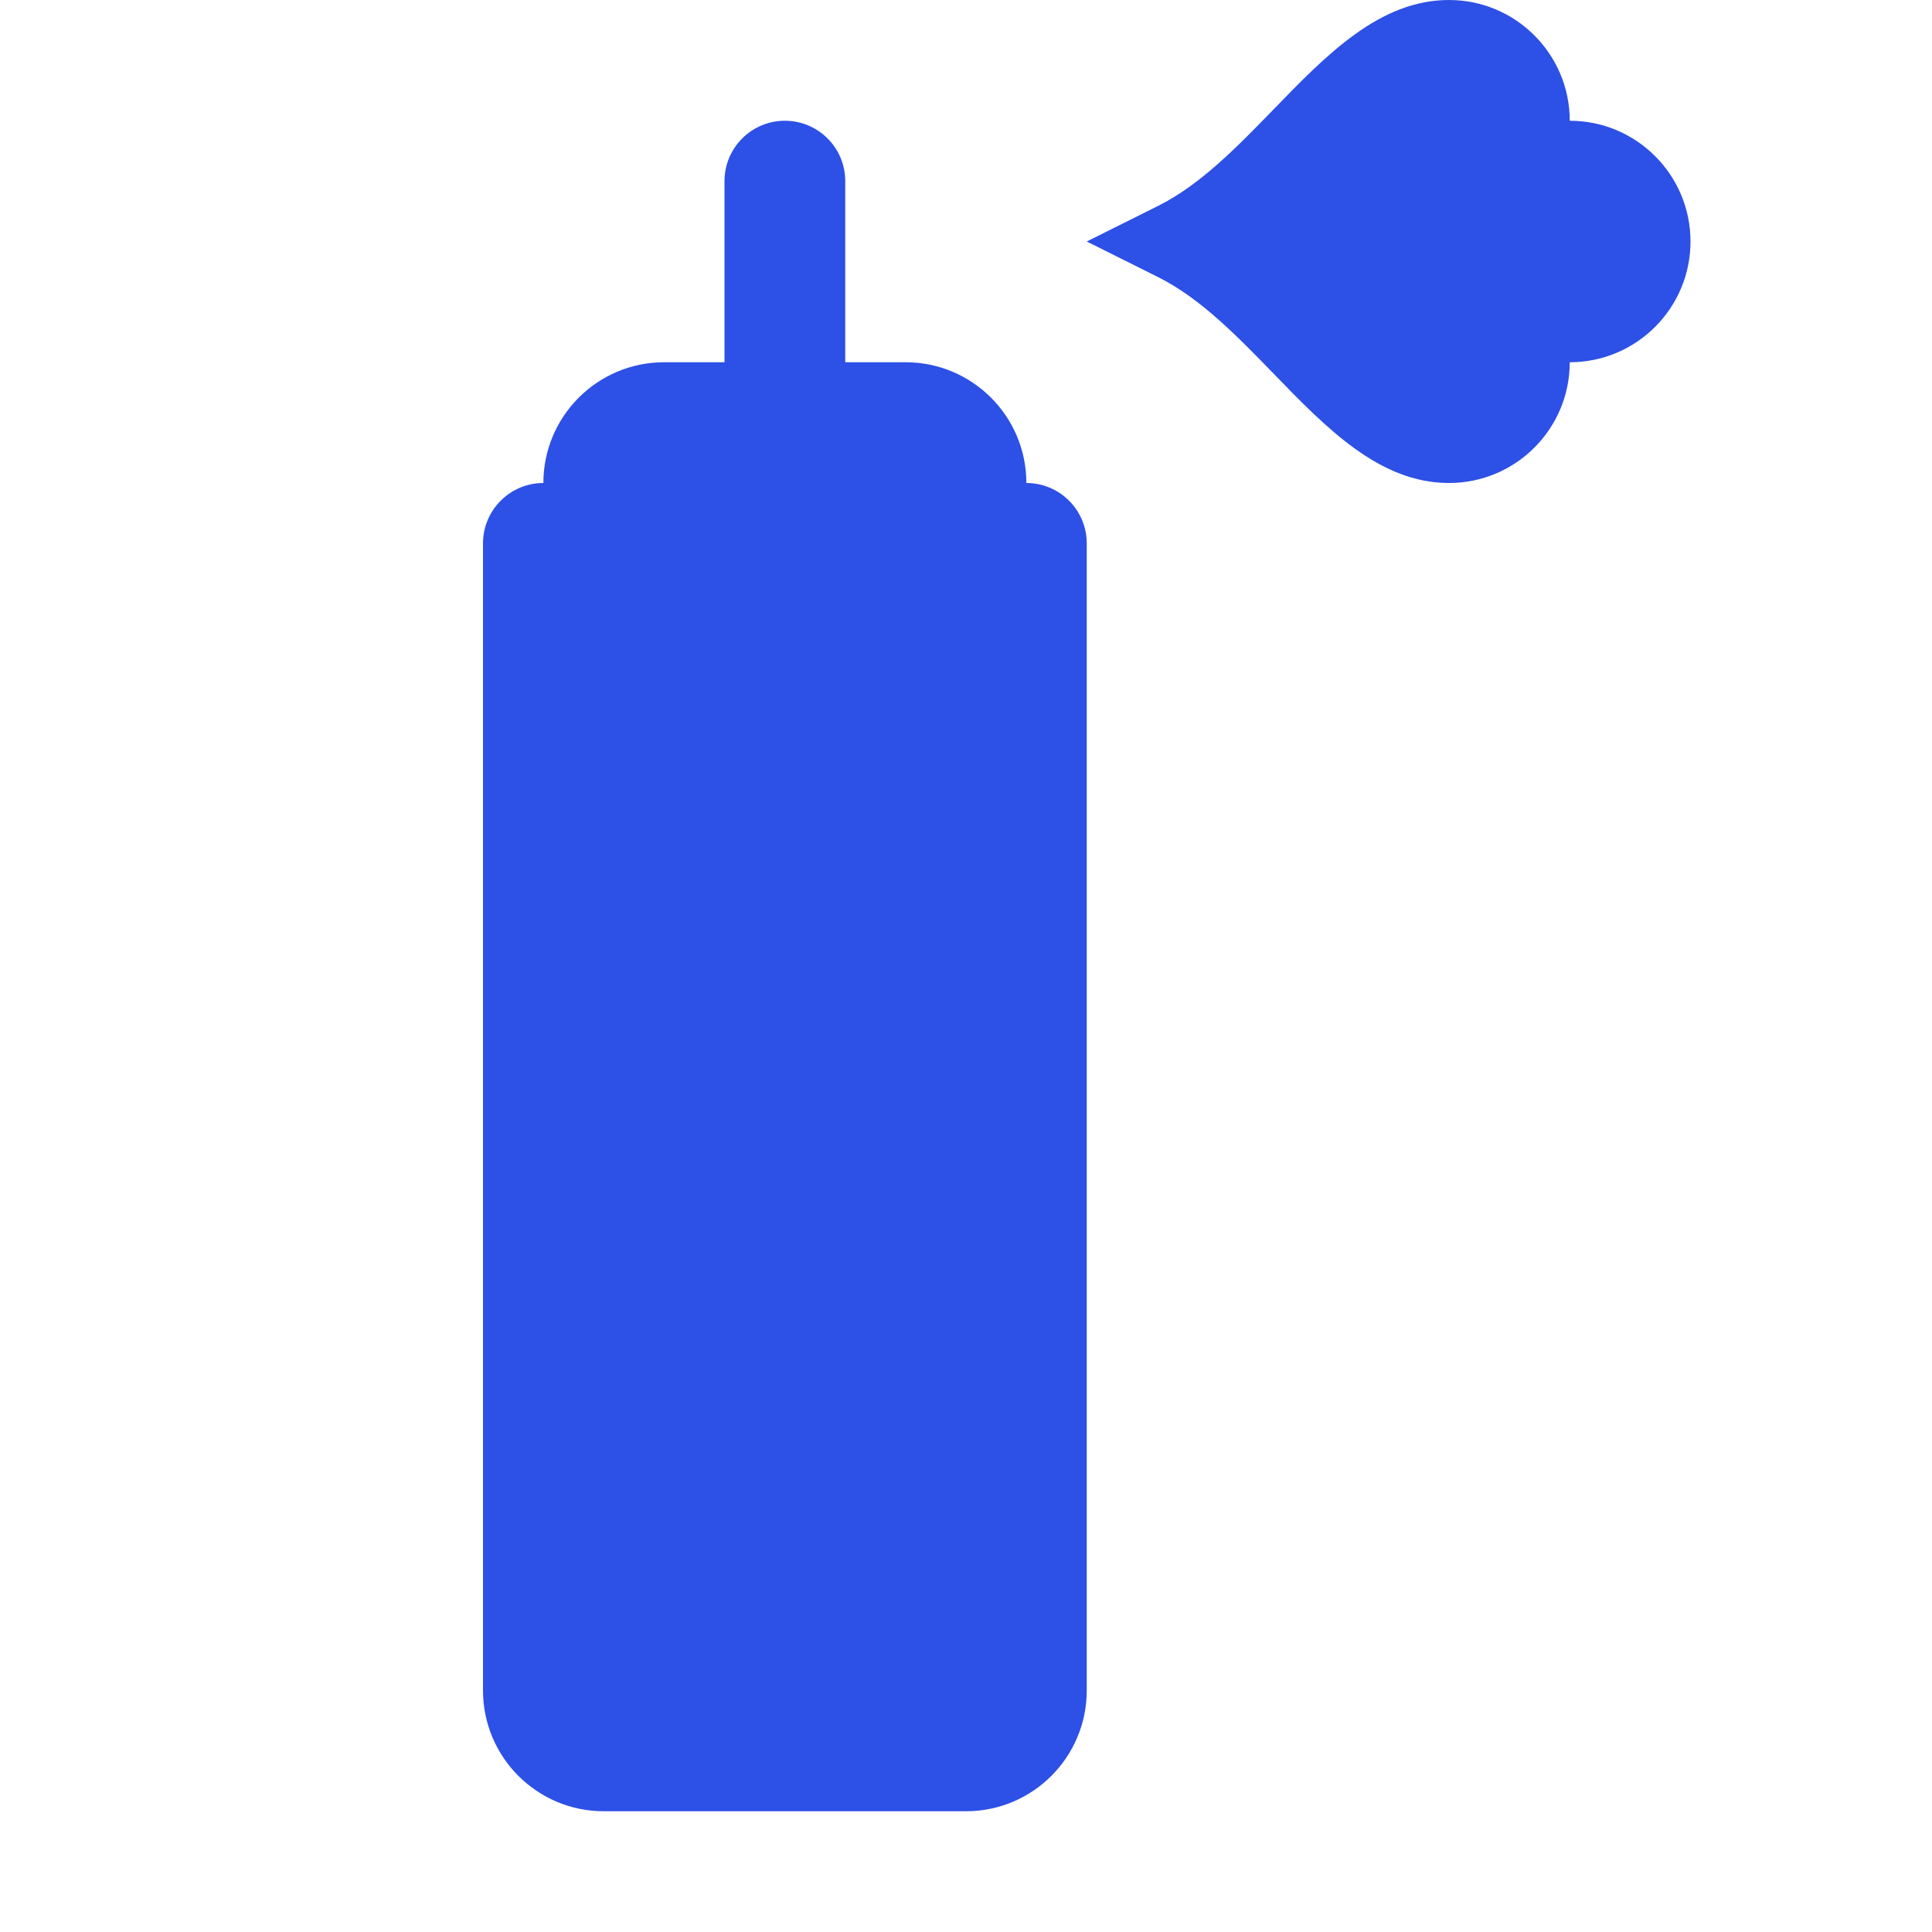 <svg width="16" height="16" viewBox="0 0 16 16" fill="none" xmlns="http://www.w3.org/2000/svg">
<path d="M12 4C12.552 4 13 3.552 13 3C13.552 3 14 2.552 14 2C14 1.448 13.552 1 13 1C13 0.448 12.552 0 12 0C11.426 0 10.988 0.451 10.546 0.907C10.245 1.217 9.943 1.528 9.595 1.703L9 2L9.595 2.297C9.943 2.472 10.245 2.783 10.546 3.093C10.988 3.549 11.426 4 12 4Z" fill="#2D50E6"/>
<path d="M6.5 1C6.224 1 6 1.224 6 1.5V3H5.5C4.948 3 4.5 3.448 4.5 4C4.224 4 4 4.224 4 4.5V14C4 14.552 4.448 15 5 15H8C8.552 15 9 14.552 9 14V4.5C9 4.224 8.776 4 8.5 4C8.5 3.448 8.052 3 7.5 3H7V1.5C7 1.224 6.776 1 6.5 1Z" fill="#2D50E6"/>
</svg>
